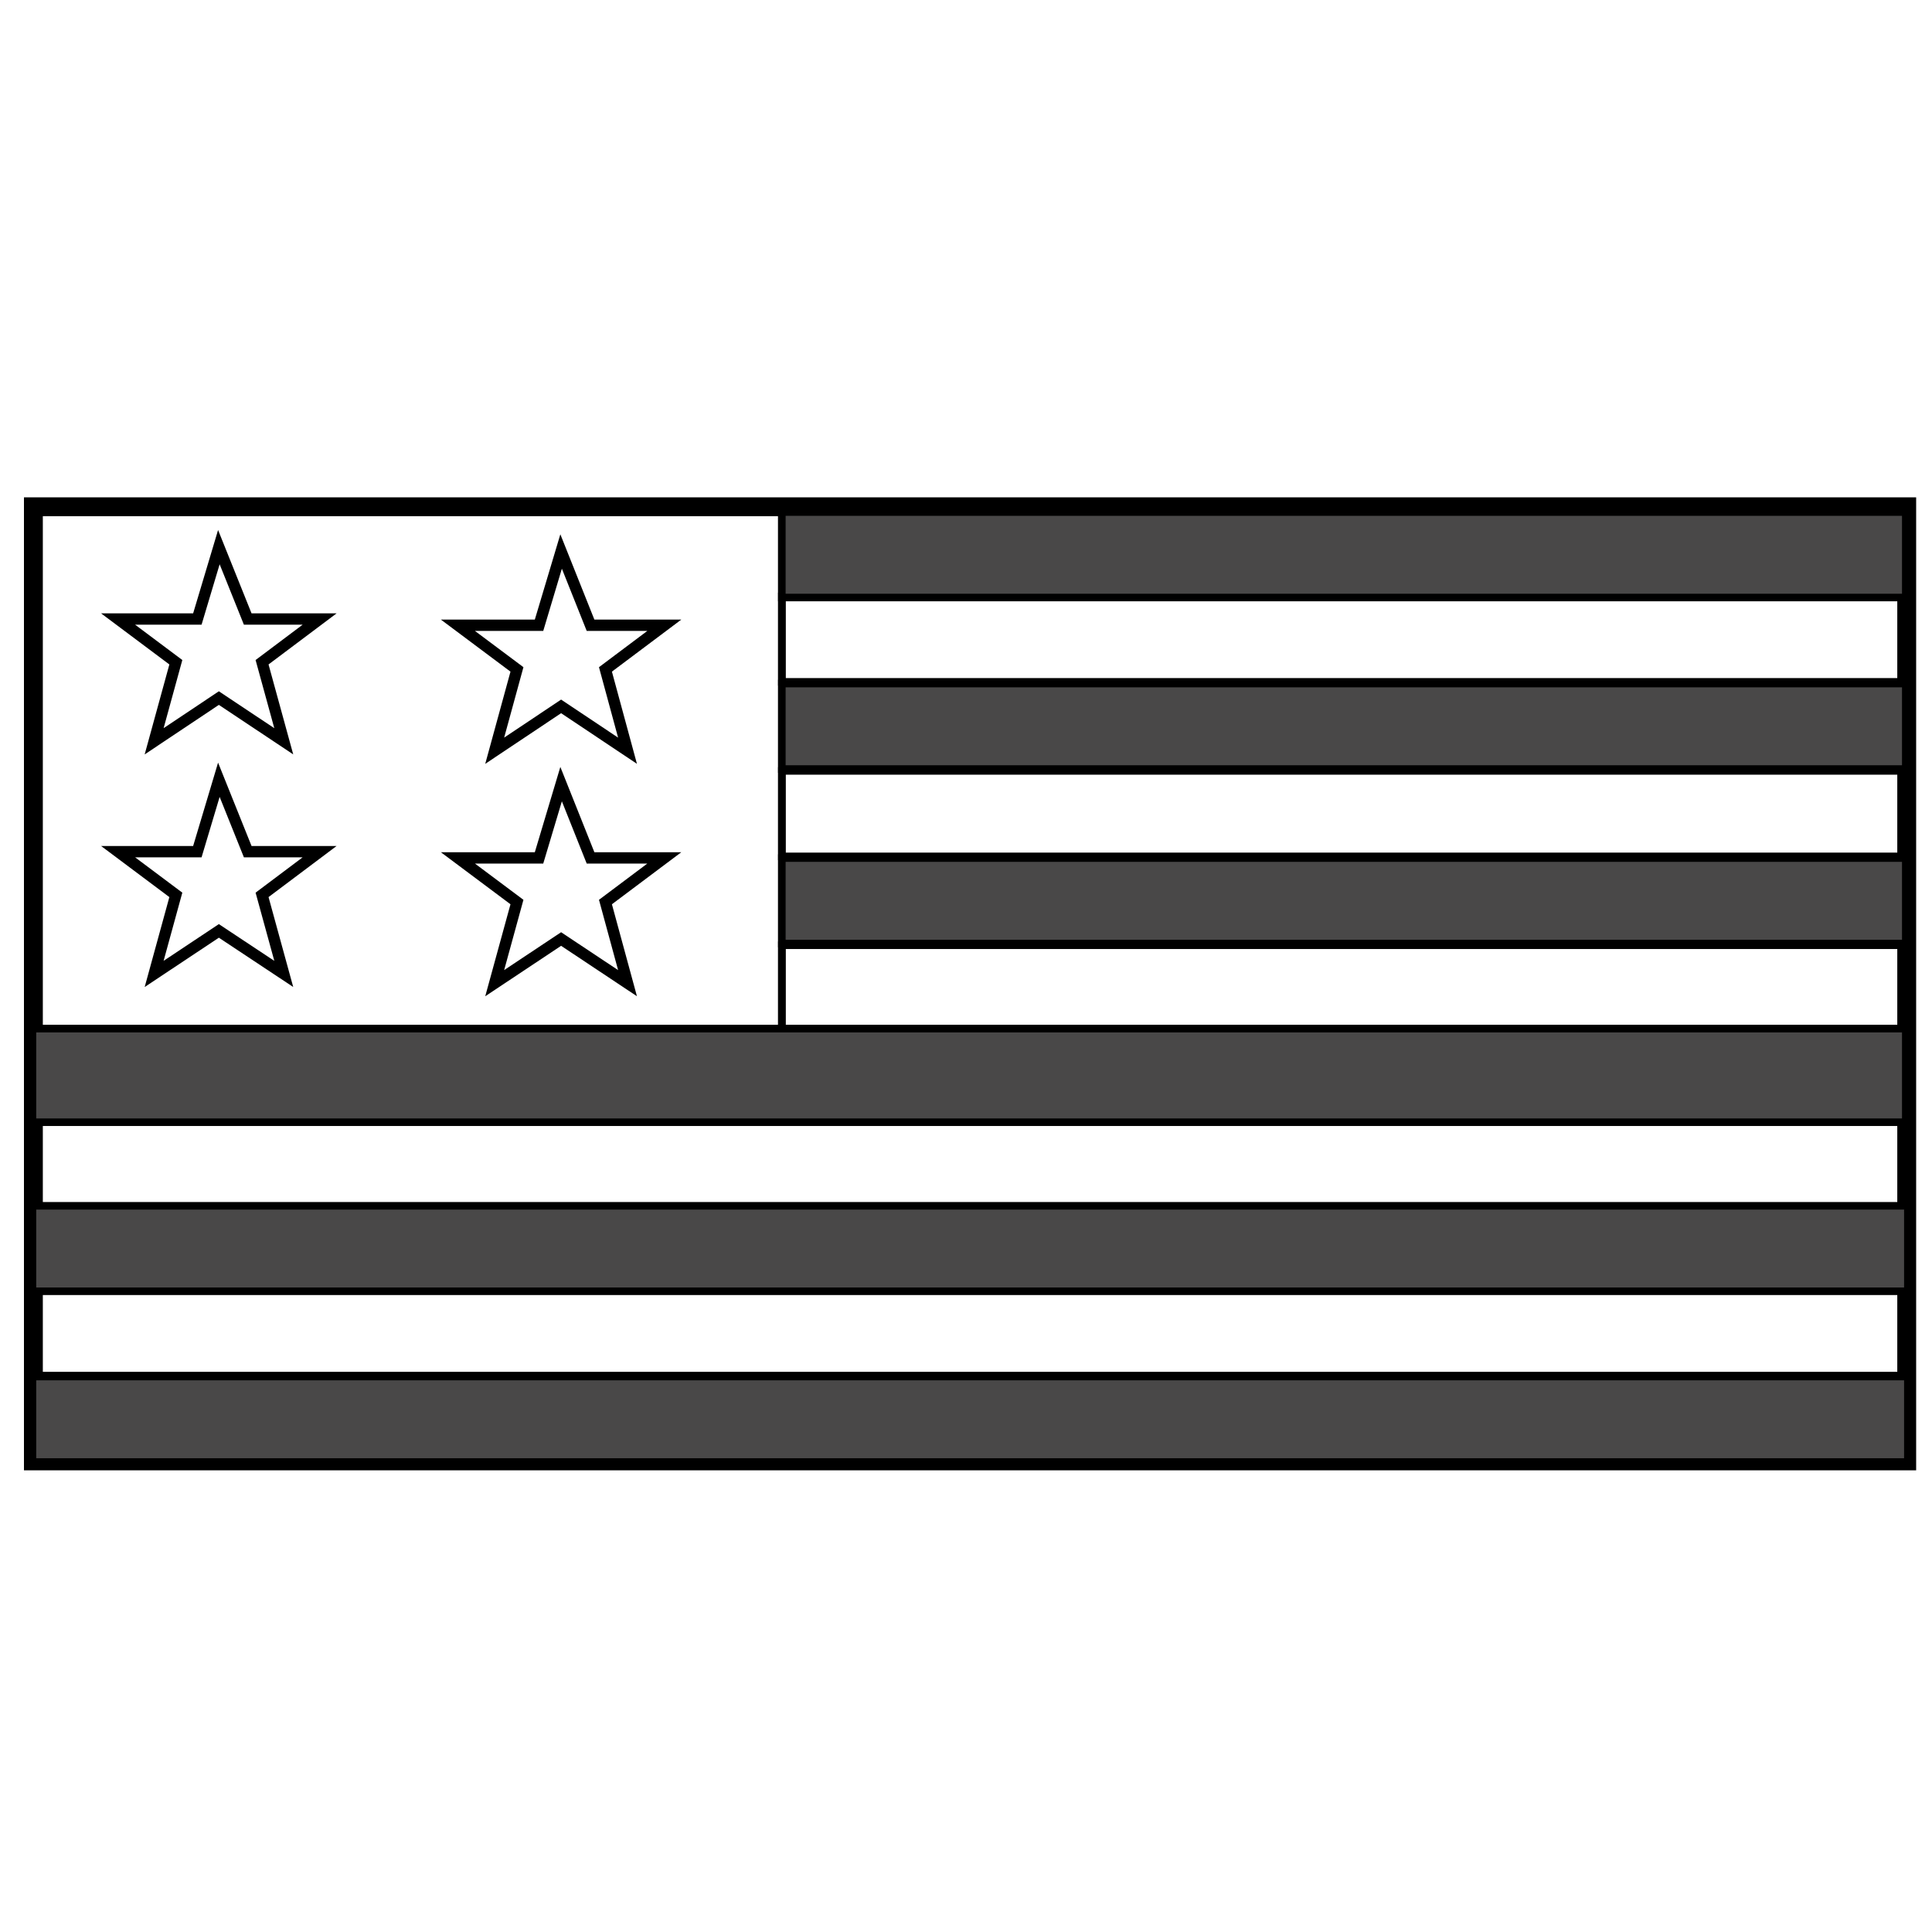 <?xml version="1.0" encoding="utf-8"?>
<!-- Generator: Adobe Illustrator 24.2.0, SVG Export Plug-In . SVG Version: 6.00 Build 0)  -->
<svg version="1.1" id="Layer_1" xmlns="http://www.w3.org/2000/svg" xmlns:xlink="http://www.w3.org/1999/xlink" x="0px" y="0px"
	 viewBox="0 0 1024 1024" enable-background="new 0 0 1024 1024" xml:space="preserve">
<rect x="17.7" y="268.6" fill="none" stroke="#000000" stroke-width="10" stroke-miterlimit="10" width="992.9" height="505.7"/>
<rect x="18.3" y="269.2" fill="none" stroke="#000000" stroke-width="4" stroke-miterlimit="10" width="396.1" height="276"/>
<rect x="414.4" y="501" fill="none" stroke="#000000" stroke-width="4" stroke-miterlimit="10" width="595.7" height="44.2"/>
<rect x="414.4" y="454.8" fill="#494848" stroke="#000000" stroke-width="4" stroke-miterlimit="10" width="595.7" height="45.3"/>
<rect x="414.4" y="408.6" fill="none" stroke="#000000" stroke-width="4" stroke-miterlimit="10" width="595.7" height="45.3"/>
<rect x="414.4" y="362.3" fill="#494848" stroke="#000000" stroke-width="4" stroke-miterlimit="10" width="595.7" height="45.3"/>
<rect x="414.4" y="316.1" fill="none" stroke="#000000" stroke-width="4" stroke-miterlimit="10" width="595.7" height="45.3"/>
<rect x="414.4" y="271.4" fill="#494848" stroke="#000000" stroke-width="4" stroke-miterlimit="10" width="595.7" height="45.3"/>
<rect x="17.2" y="594.3" fill="none" stroke="#000000" stroke-width="4" stroke-miterlimit="10" width="994" height="45.3"/>
<rect x="17.2" y="545.2" fill="#494848" stroke="#000000" stroke-width="4" stroke-miterlimit="10" width="992.9" height="49.6"/>
<rect x="17.2" y="729.6" fill="#494848" stroke="#000000" stroke-width="4" stroke-miterlimit="10" width="994" height="45.3"/>
<rect x="17.2" y="683.8" fill="none" stroke="#000000" stroke-width="4" stroke-miterlimit="10" width="994" height="45.3"/>
<rect x="17.2" y="639.1" fill="#494848" stroke="#000000" stroke-width="4" stroke-miterlimit="10" width="994" height="45.3"/>
<polygon fill="none" stroke="#000000" stroke-width="6" stroke-miterlimit="10" points="93.2,351 81.7,392.9 116,370 150.4,392.9 
	138.9,351 169.4,328.1 131.3,328.1 116,290 104.6,328.1 62.6,328.1 "/>
<polygon fill="none" stroke="#000000" stroke-width="6" stroke-miterlimit="10" points="274,354.8 262.2,397.9 297.4,374.4 
	332.6,397.9 320.9,354.8 352.1,331.4 313,331.4 297.4,292.3 285.7,331.4 242.7,331.4 "/>
<polygon fill="none" stroke="#000000" stroke-width="6" stroke-miterlimit="10" points="93.2,474.3 81.7,516.2 116,493.4 
	150.4,516.2 138.9,474.3 169.4,451.4 131.3,451.4 116,413.3 104.6,451.4 62.6,451.4 "/>
<polygon fill="none" stroke="#000000" stroke-width="6" stroke-miterlimit="10" points="274,478.1 262.2,521.1 297.4,497.7 
	332.6,521.1 320.9,478.1 352.1,454.7 313,454.7 297.4,415.6 285.7,454.7 242.7,454.7 "/>
</svg>
